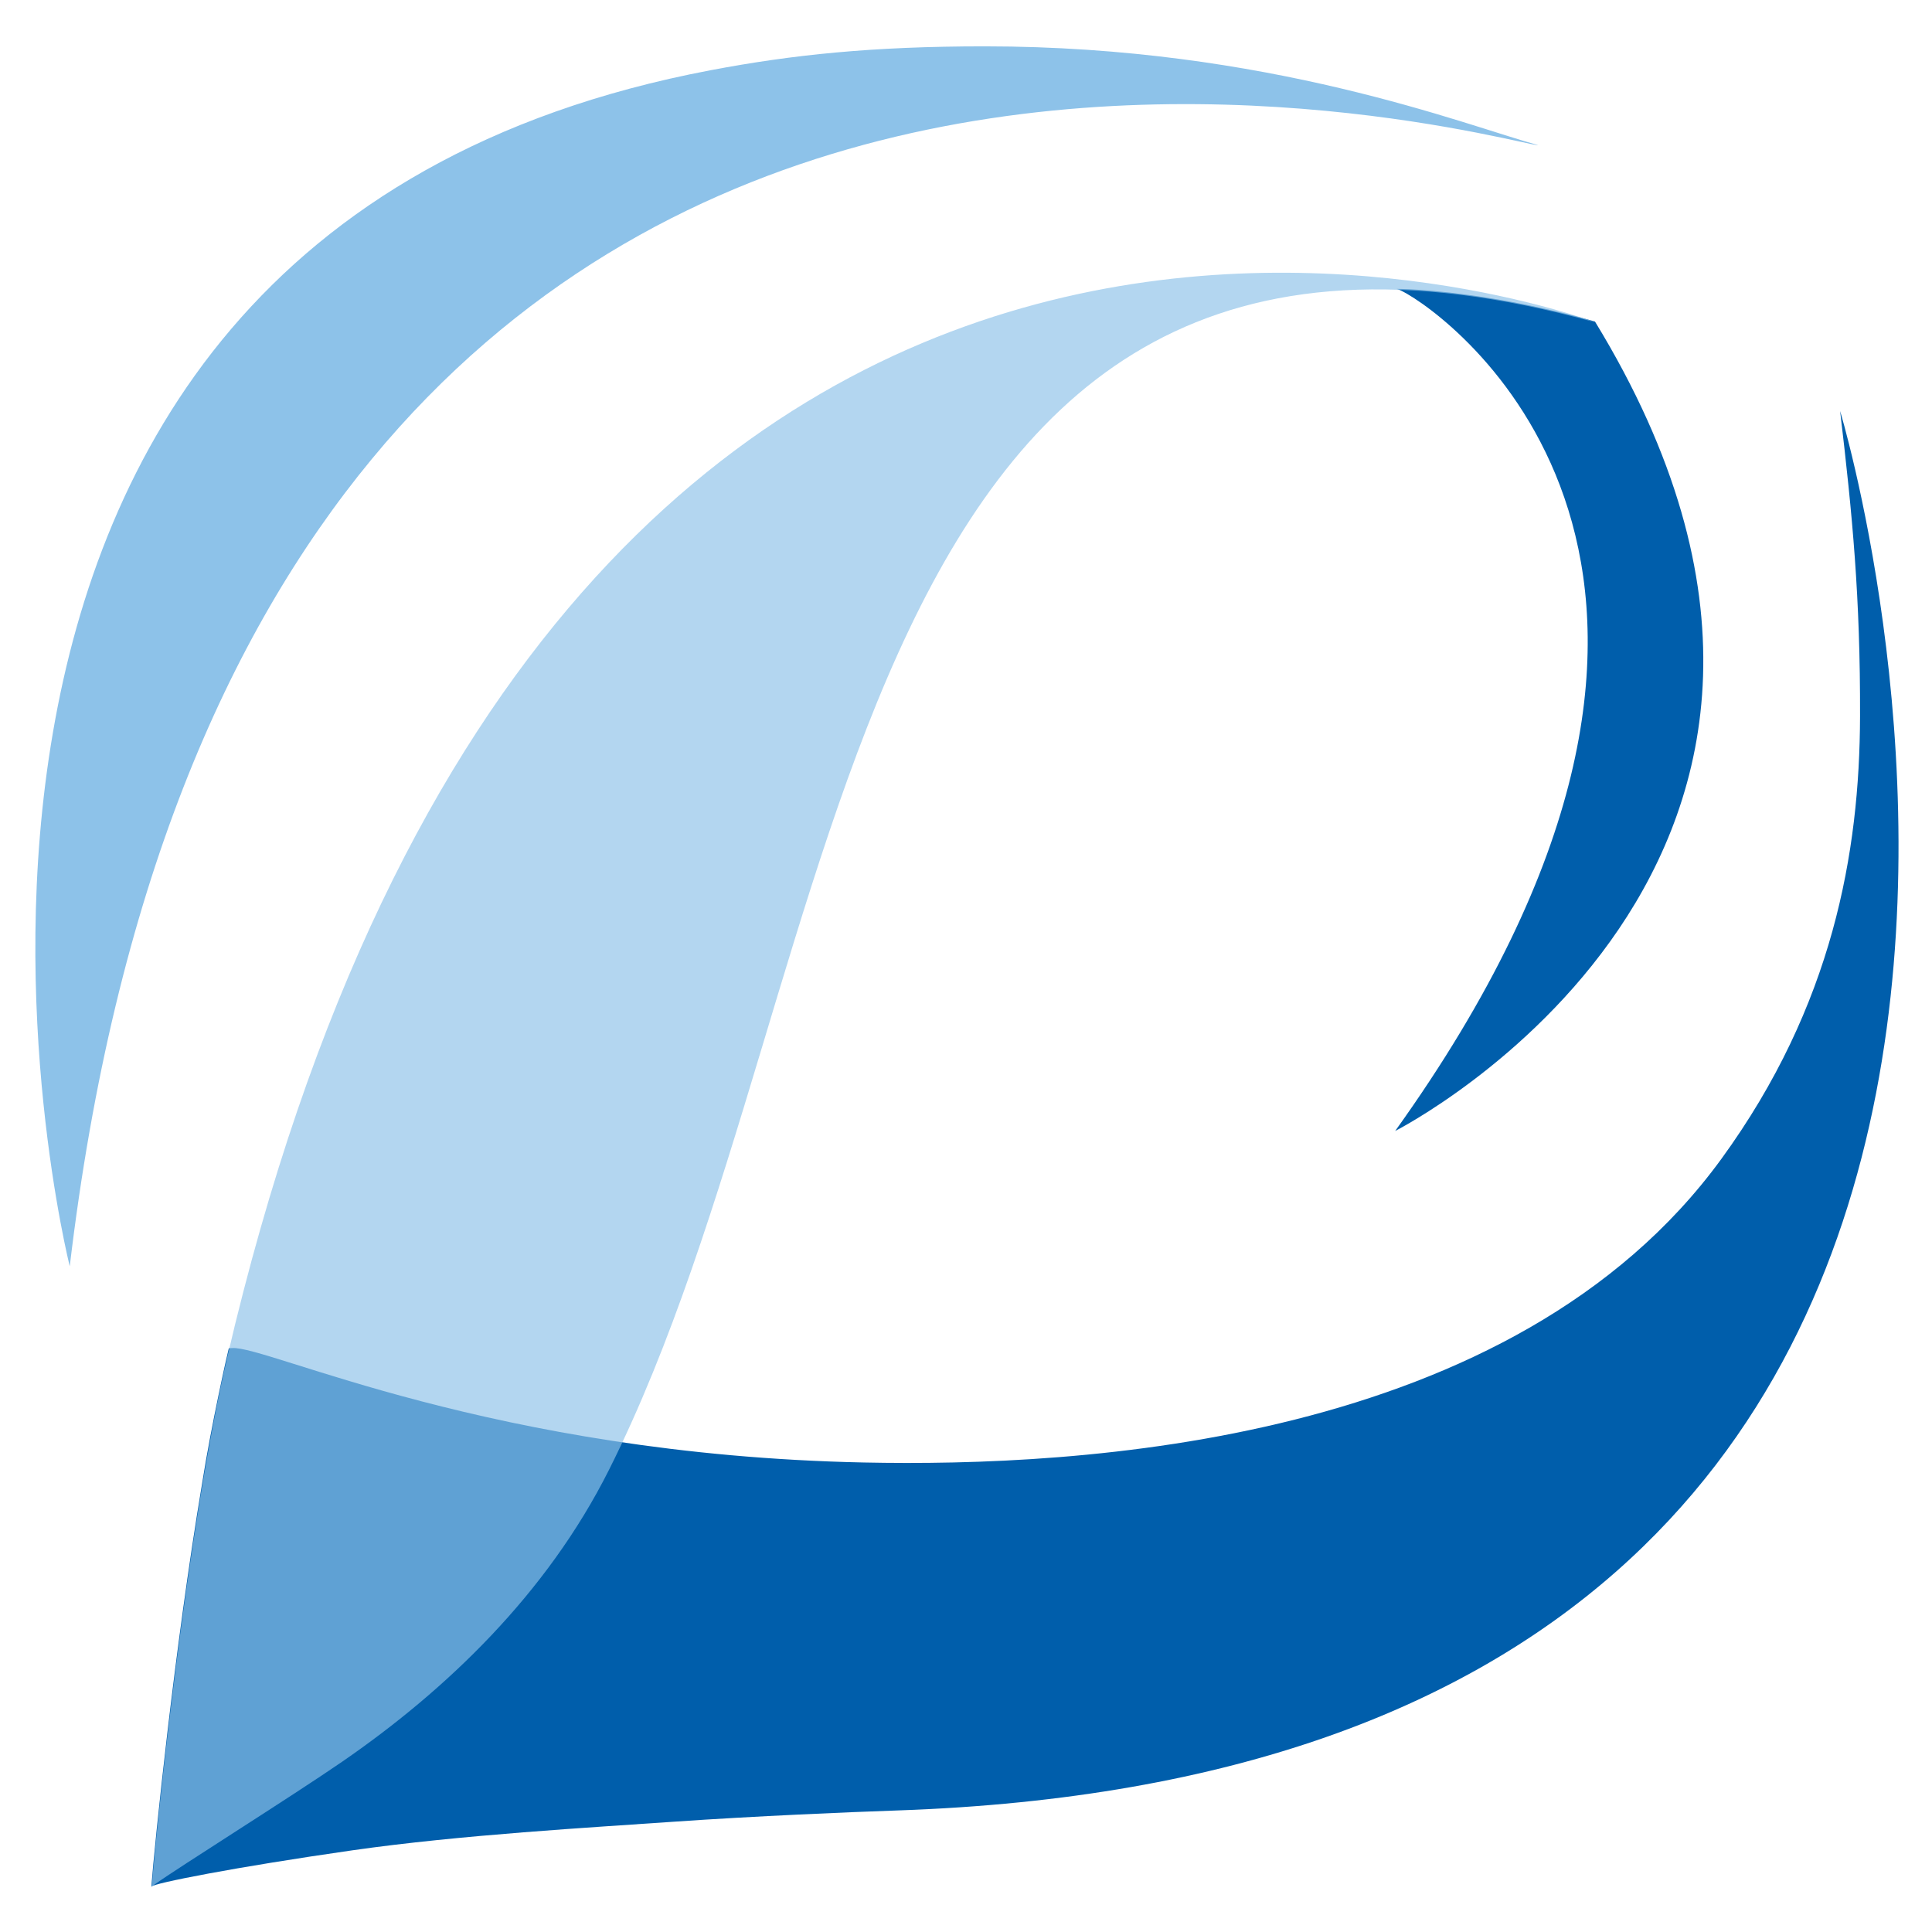 <?xml version="1.0" encoding="UTF-8" standalone="no"?><!DOCTYPE svg PUBLIC "-//W3C//DTD SVG 1.1//EN" "http://www.w3.org/Graphics/SVG/1.1/DTD/svg11.dtd"><svg width="100%" height="100%" viewBox="0 0 512 512" version="1.1" xmlns="http://www.w3.org/2000/svg" xmlns:xlink="http://www.w3.org/1999/xlink" xml:space="preserve" style="fill-rule:evenodd;clip-rule:evenodd;stroke-linejoin:round;stroke-miterlimit:2;"><title>AVI</title><desc>There are six Regional State Administrative Agencies in Finland. The agencies work in close collaboration with local authorities.The agencies' mission is to promote regional equality by carrying out executive, steering and supervisory tasks laid down in the law. To this end, they aim to strengthen implementation of basic rights and legal protection, access to basic public services, environmental protection, environmental sustainability, and public safety and also to provide a safe and healthy living and working environment in the regions.</desc>    <g transform="matrix(1.729,0,0,1.729,-603.273,-197.718)">        <g transform="matrix(4.167,0,0,4.167,630.956,403.526)">            <path d="M0,-54.276c0.453,3.825 0.746,6.843 0.733,11.235c-0.015,4.991 -0.995,10.629 -5.097,16.268c-7.652,10.523 -23.675,11.336 -31.547,11.172c-13.672,-0.284 -21.958,-4.311 -23.239,-4.209c-0.038,0.003 -0.093,0.002 -0.119,0.012c-0.024,0.065 -0.647,2.822 -0.981,4.967c-1.02,6.079 -1.742,13.223 -1.867,14.819c-0.001,0.008 -0.001,0.012 -0.001,0.012c0.061,-0.119 3.026,-0.709 7.397,-1.336c3.984,-0.571 8.837,-0.843 11.825,-1.052c2.987,-0.208 6.414,-0.352 8.24,-0.415c49.735,-1.719 34.656,-51.473 34.656,-51.473" style="fill:rgb(0,94,171);fill-rule:nonzero;"/>        </g>        <g transform="matrix(4.167,0,0,4.167,562.975,287.703)">            <path d="M0,-30.974c0.055,0.008 0.191,0.069 0.389,0.184c2.403,1.397 13.914,10.759 -0.441,30.79c0,0 19.494,-9.894 7.35,-29.772c0,0 -1.317,-0.393 -3.025,-0.715c-2.385,-0.448 -3.973,-0.487 -4.273,-0.487" style="fill:rgb(0,94,171);fill-rule:nonzero;"/>        </g>        <g transform="matrix(0.376,-4.15,-4.15,-0.376,407.536,56.651)">            <path d="M-15.273,-44.072c-0.171,0.702 9.542,48.529 -45.944,50.075c0,0 36.717,12.87 45.944,-19.512c0.836,-2.933 1.409,-5.831 1.783,-9.955c0.941,-10.39 -1.297,-17.88 -1.783,-20.608" style="fill:rgb(141,194,233);fill-rule:nonzero;"/>        </g>        <g transform="matrix(4.167,0,0,4.167,0,-1369.48)">            <g opacity="0.67">                <g transform="matrix(1,0,0,1,89.312,353.472)">                    <path d="M0,72.049c0,0 0.004,-0.04 0.105,-0.112c0.883,-0.631 5.052,-3.244 6.893,-4.511c3.841,-2.644 7.53,-6.176 9.82,-10.735c9.2,-18.315 8.134,-50.022 36.29,-42.212c0,0 -38.083,-14.479 -50.33,38.068c-1.486,6.374 -2.622,17.495 -2.778,19.502" style="fill:rgb(141,194,233);fill-rule:nonzero;"/>                </g>            </g>        </g>    </g></svg>